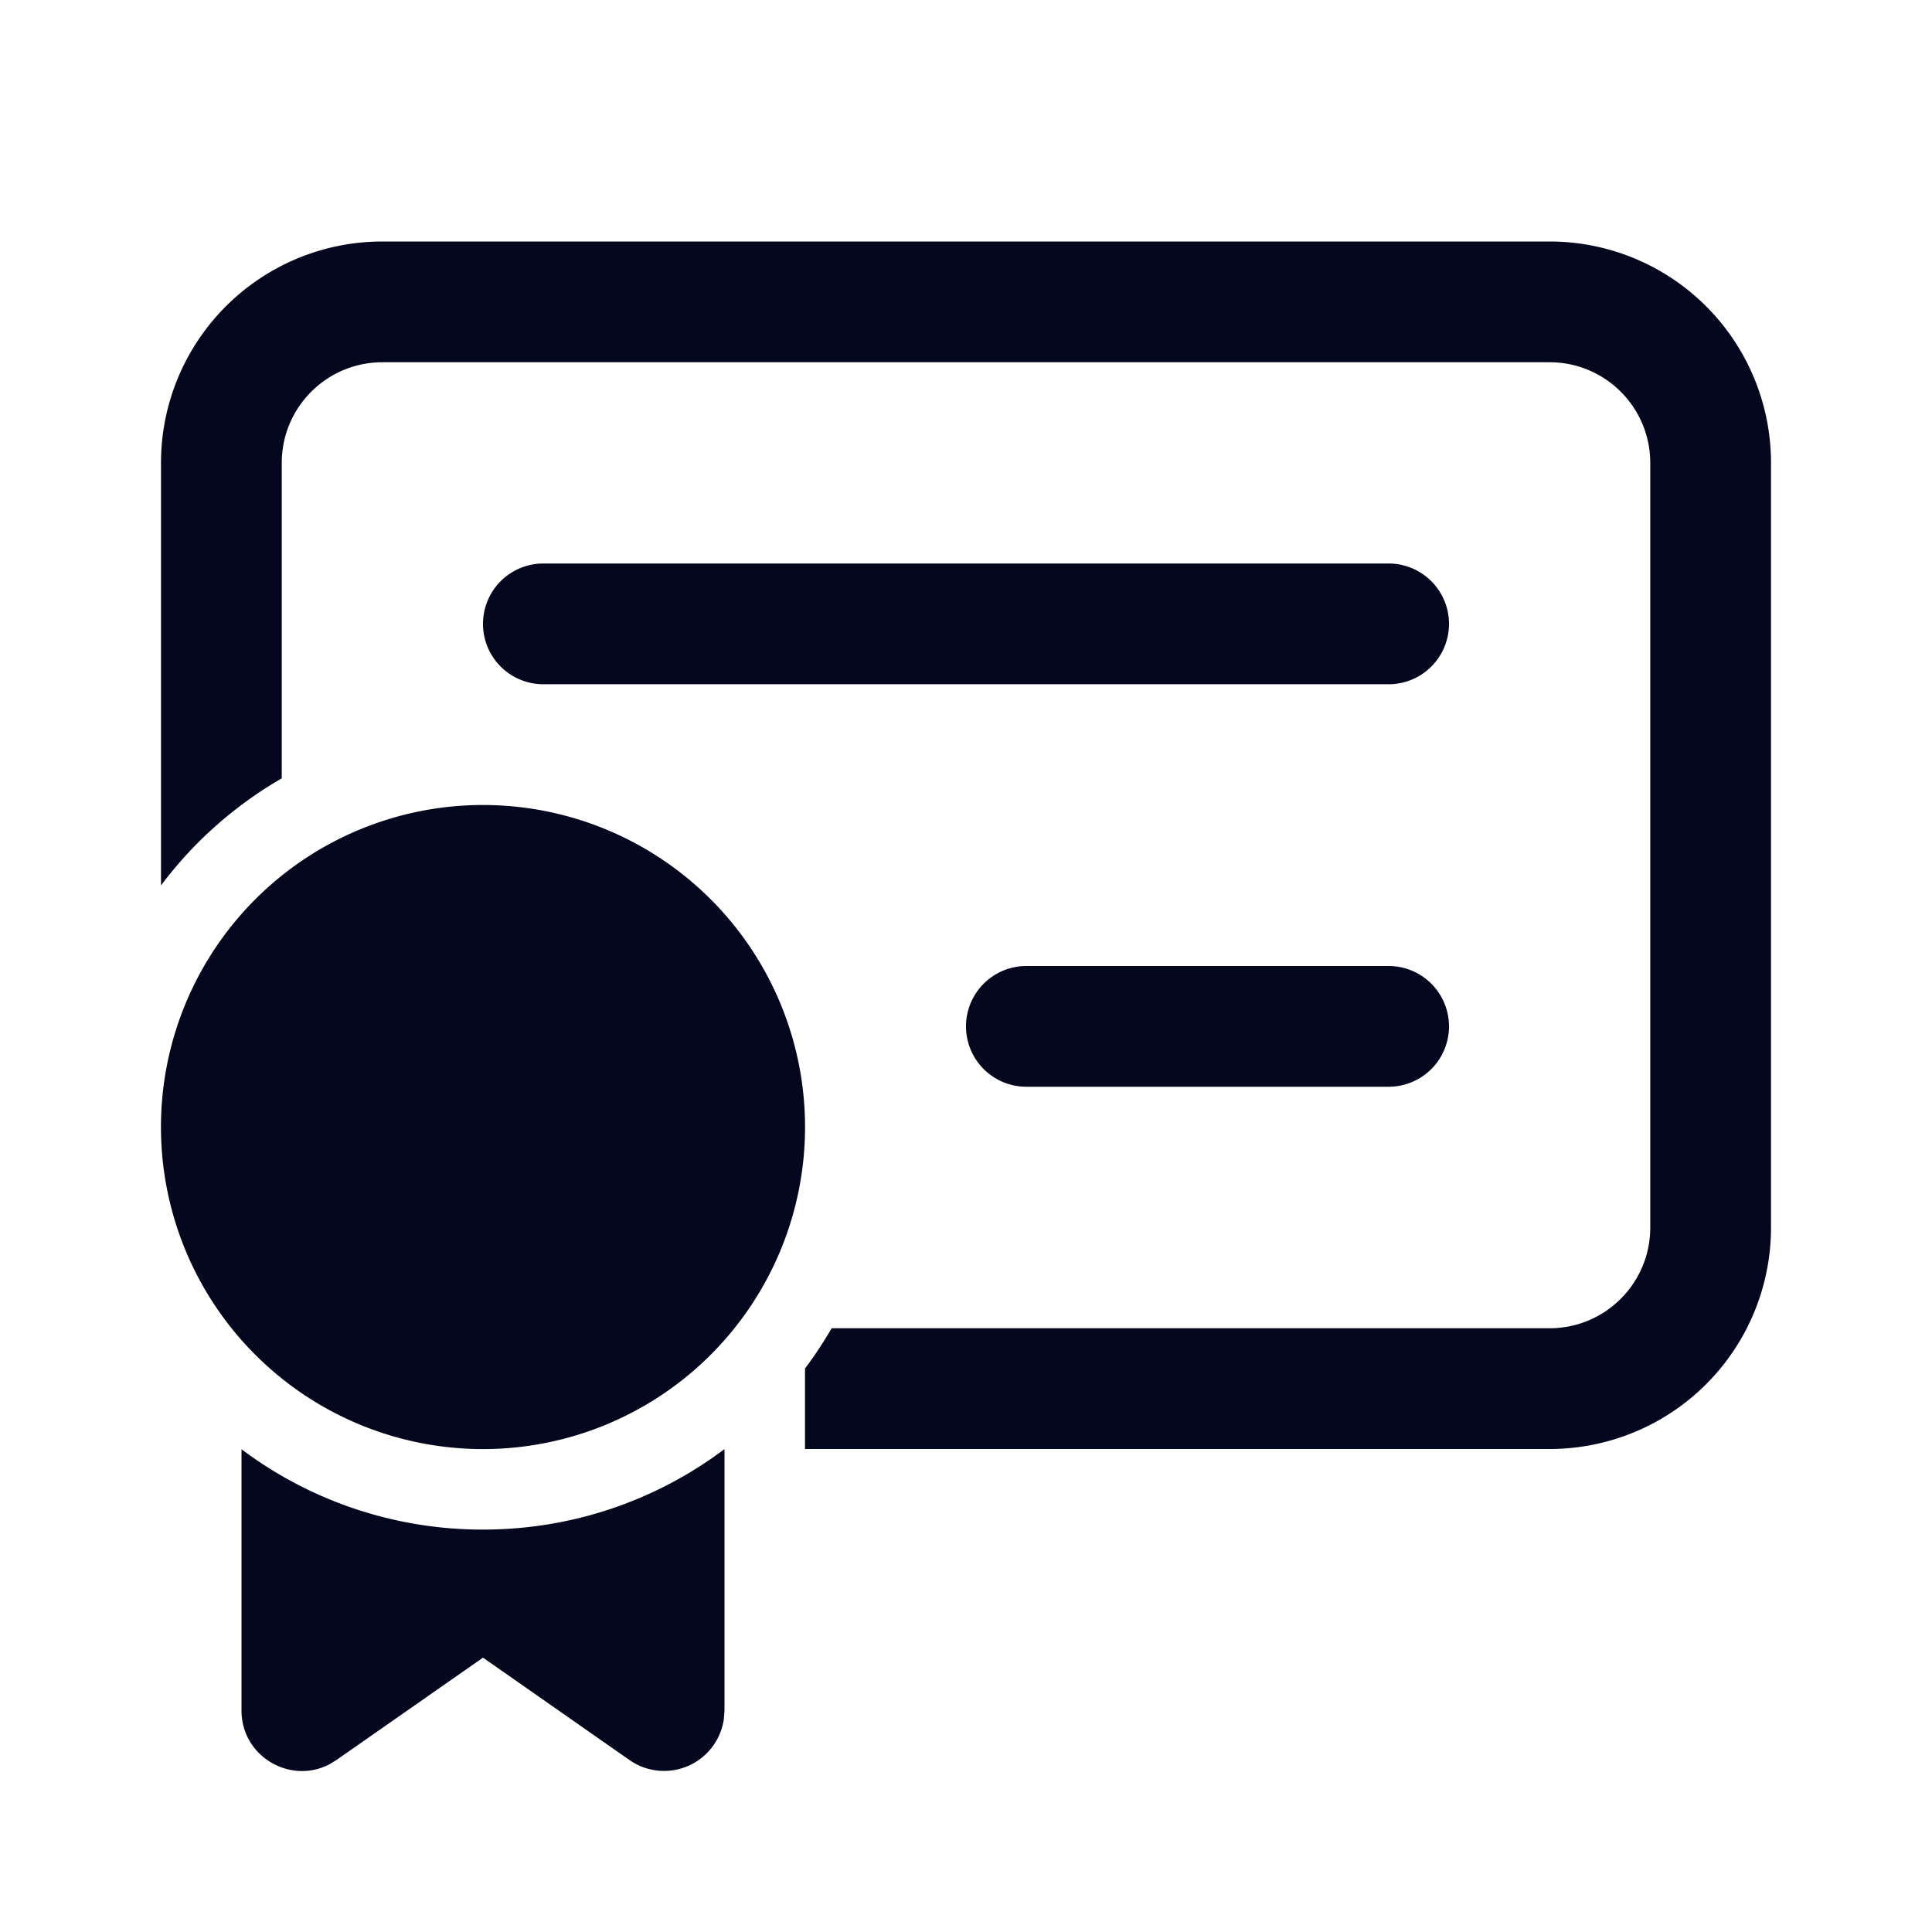 <svg xmlns="http://www.w3.org/2000/svg" width="24" height="24" fill="none"><path fill="#04071E" d="M2 5.75A2.75 2.75 0 0 1 4.75 3h14.5A2.75 2.75 0 0 1 22 5.75v9.5A2.75 2.75 0 0 1 19.25 18H10v-1q.18-.24.331-.5h8.919c.69 0 1.25-.56 1.25-1.25v-9.5c0-.69-.56-1.25-1.25-1.25H4.75c-.69 0-1.25.56-1.25 1.25v3.919a5 5 0 0 0-1.5 1.33zM6.75 7a.75.75 0 0 0 0 1.5h10.5a.75.75 0 0 0 0-1.5zm6 5a.75.75 0 0 0 0 1.5h4.5a.75.75 0 0 0 0-1.5zM6 10a4 4 0 1 0 0 8.001A4 4 0 0 0 6 10m3 8.001c-.835.628-1.874 1-3 1a4.98 4.98 0 0 1-3-.998v3.246c0 .57.605.92 1.09.669l.09-.055L6 20.592l1.82 1.272a.75.75 0 0 0 1.172-.51L9 21.249z"/></svg>